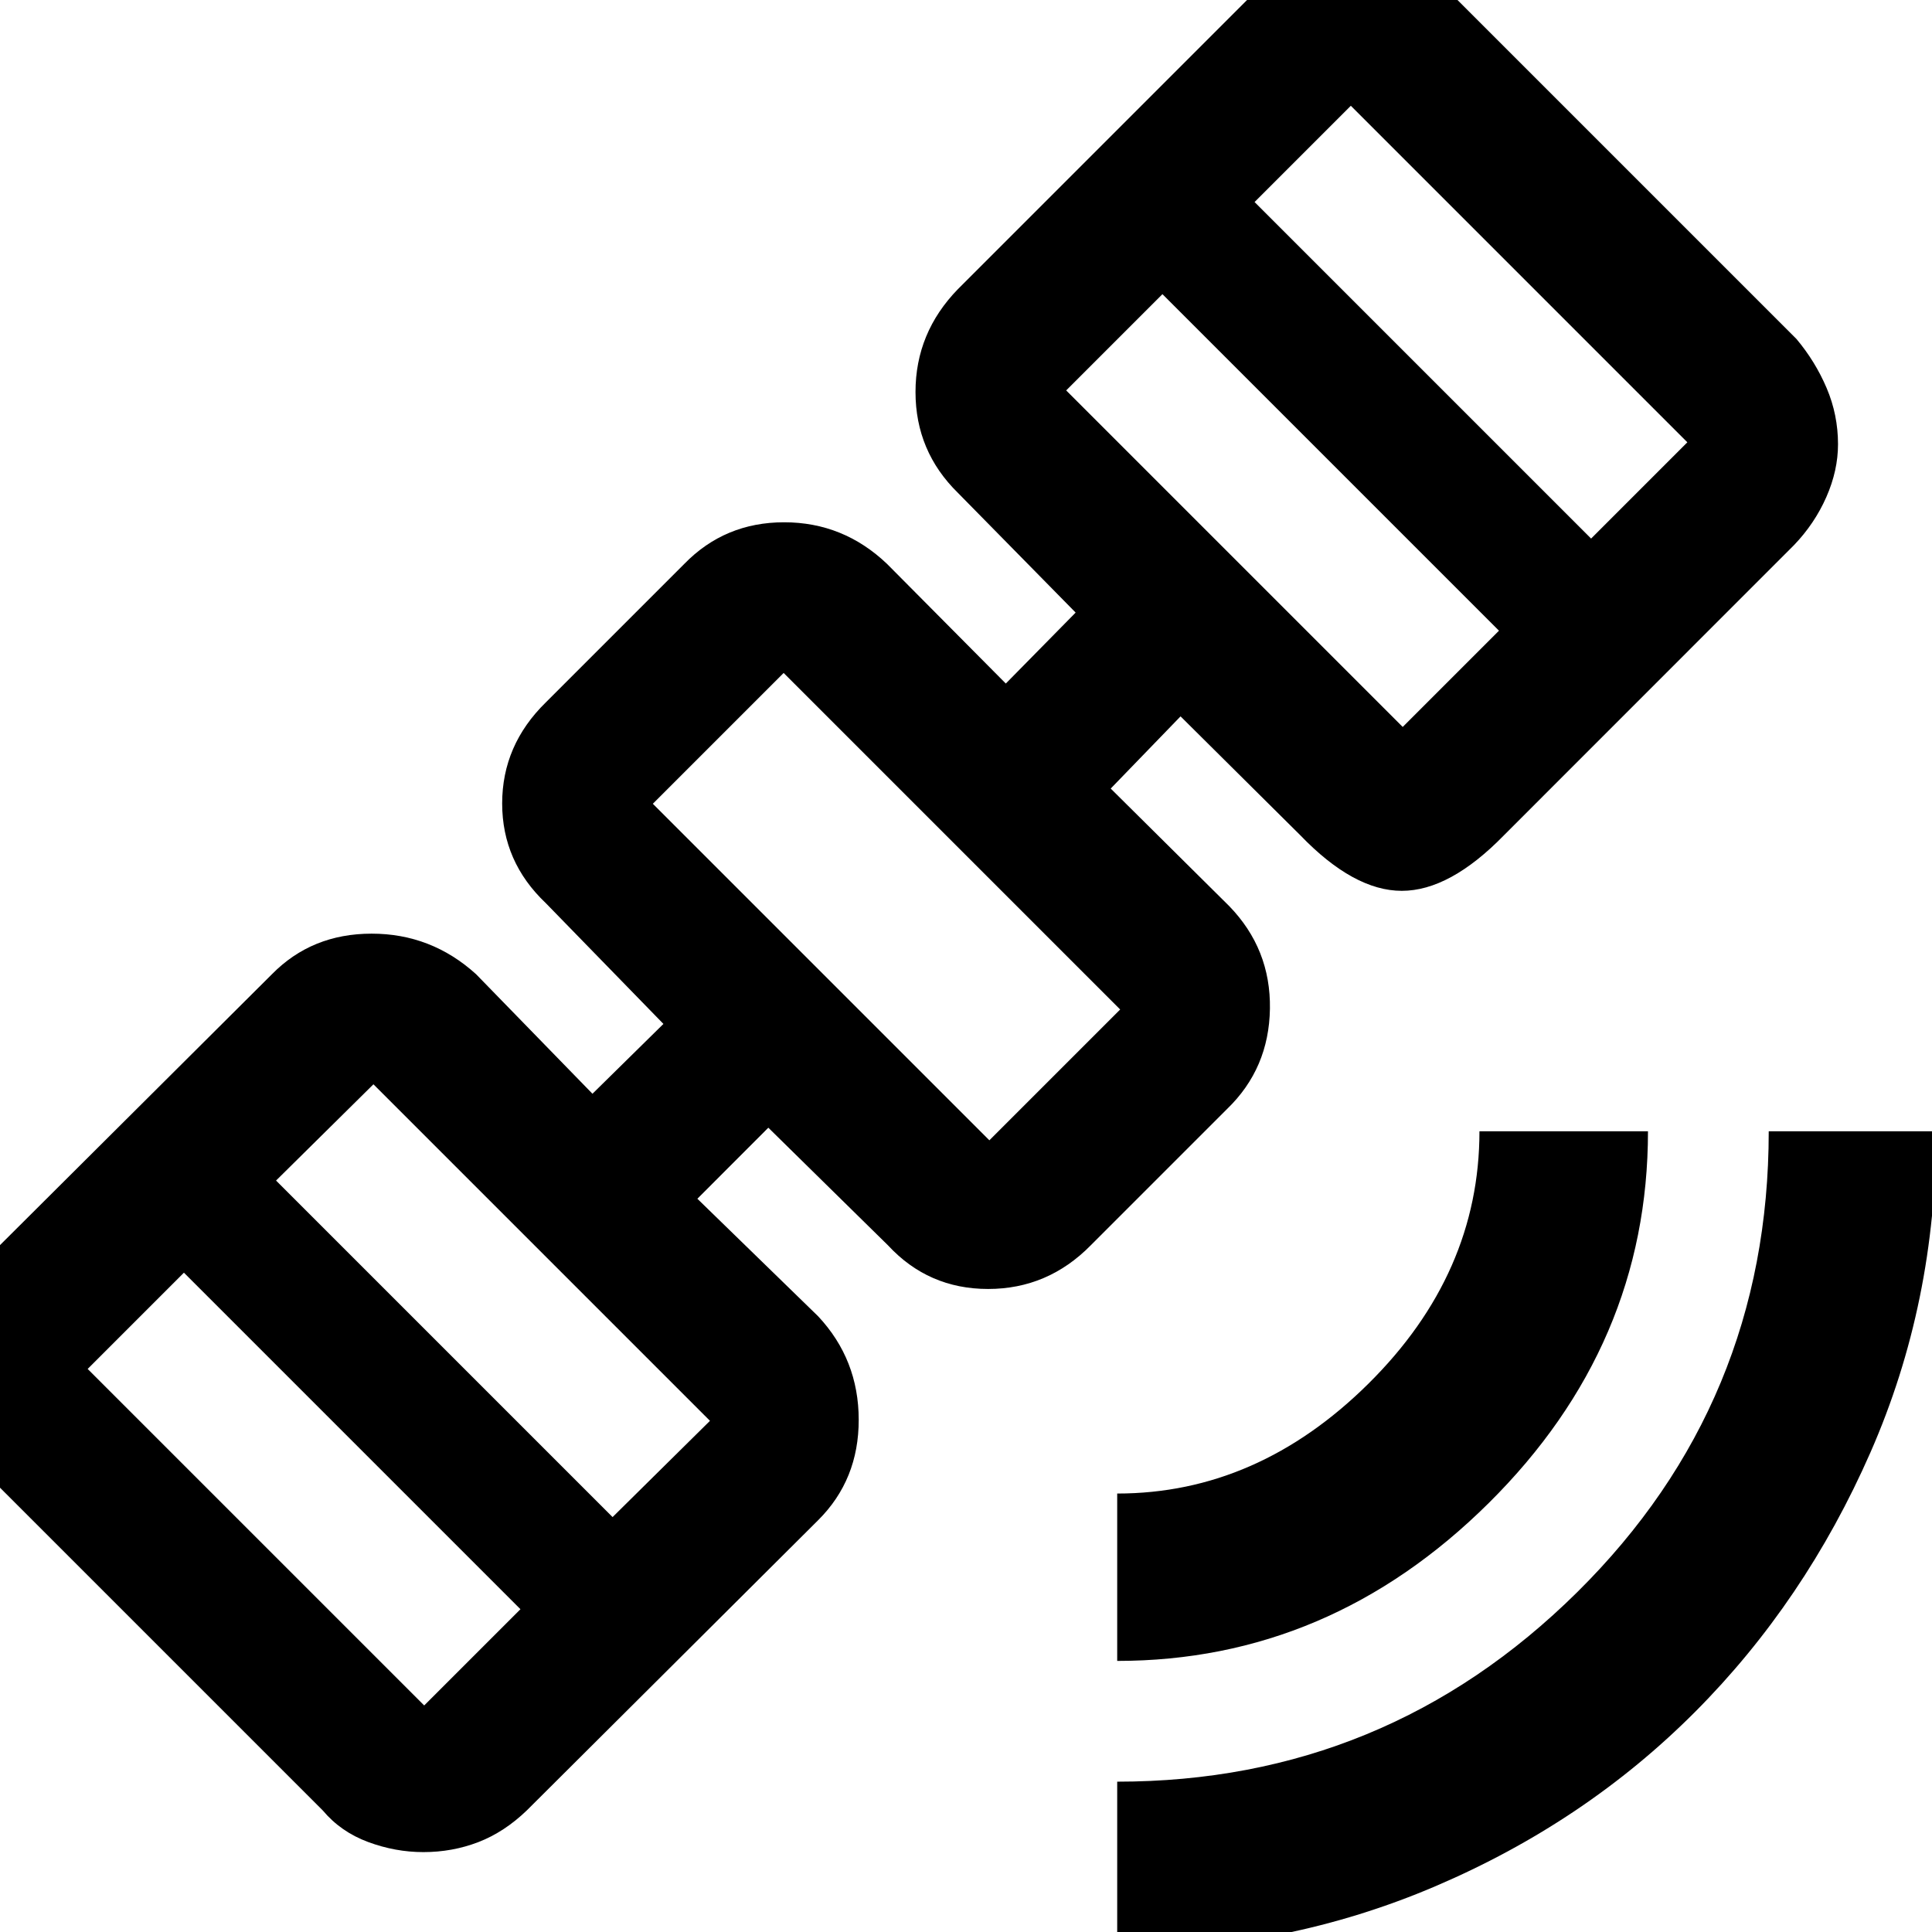 <svg xmlns="http://www.w3.org/2000/svg" height="48" viewBox="0 -960 960 960" width="48"><path d="M555.13 9.04V-74.7q133.39 0 228.57-94.15 95.17-94.15 95.17-229.02h83.17q0 85.21-32.58 159.46-32.57 74.26-87.23 129.08-54.65 54.83-129.01 86.6Q638.86 9.04 555.13 9.04Zm0-143.74v-83.17q69.74 0 124.87-54.63 55.13-54.63 55.13-125.37h83.74q0 106.26-79.12 184.72-79.11 78.45-184.62 78.45Zm-344.77 95q-13.93 0-27.48-5.03t-22.49-15.66l-170-170q-10.61-9.74-15.65-23.16-5.04-13.42-5.04-27.02 0-14.51 4.96-27.43 4.97-12.93 15.73-23.74l144.78-144.22q19.78-20.09 49.44-20.11 29.66-.02 51.91 20.11l57.87 59.44 35.26-34.7-58.43-60q-21.7-20.56-21.7-49.55t21.7-50.23L340-679.78q20.16-20.7 49.62-20.7 29.47 0 51.16 20.7l59 59.43 34.7-35.26-58.44-59.43q-21.13-20.7-21.13-50.18t21.13-51.17l144.22-144.22q10.23-10.13 23.59-16.19 13.37-6.07 27.18-6.07 13.8 0 27.41 5.57 13.6 5.56 24.17 15.69l170 170q9.41 11.19 15.05 24.46 5.64 13.28 5.64 27.9 0 13.04-5.81 26.25-5.82 13.21-16.08 23.89L747.39-545.04q-26.97 27.69-50.85 27.69-23.87 0-50.5-27.69l-59.43-59-34.7 35.87 58.87 58.39q20.7 21.35 20.24 51.02-.46 29.67-21.24 49.76L542-341.22q-21.35 21.7-51.02 21.7-29.68 0-49.76-21.7l-59.44-58.43-35.26 35.3 60 58.39q20.13 21.5 20.17 51.37.05 29.87-20.17 49.98L261.74-60.39q-11.17 10.76-24.07 15.73-12.9 4.96-27.31 4.96Zm.42-72.87 47.83-47.82L91.39-327.61l-47.83 47.83 167.22 167.21Zm93.61-93.6L352.78-254 185.56-421.22l-48.39 47.83 167.22 167.22Zm187.22-187.22 65-65-167.22-167.22-65 65 167.22 167.22ZM697-598.78l47.83-47.83-167.22-167.22L529.78-766 697-598.78Zm93.61-93.61 47.82-47.83-167.21-167.22-47.83 47.83 167.22 167.22ZM440.78-509.22Z"/></svg>